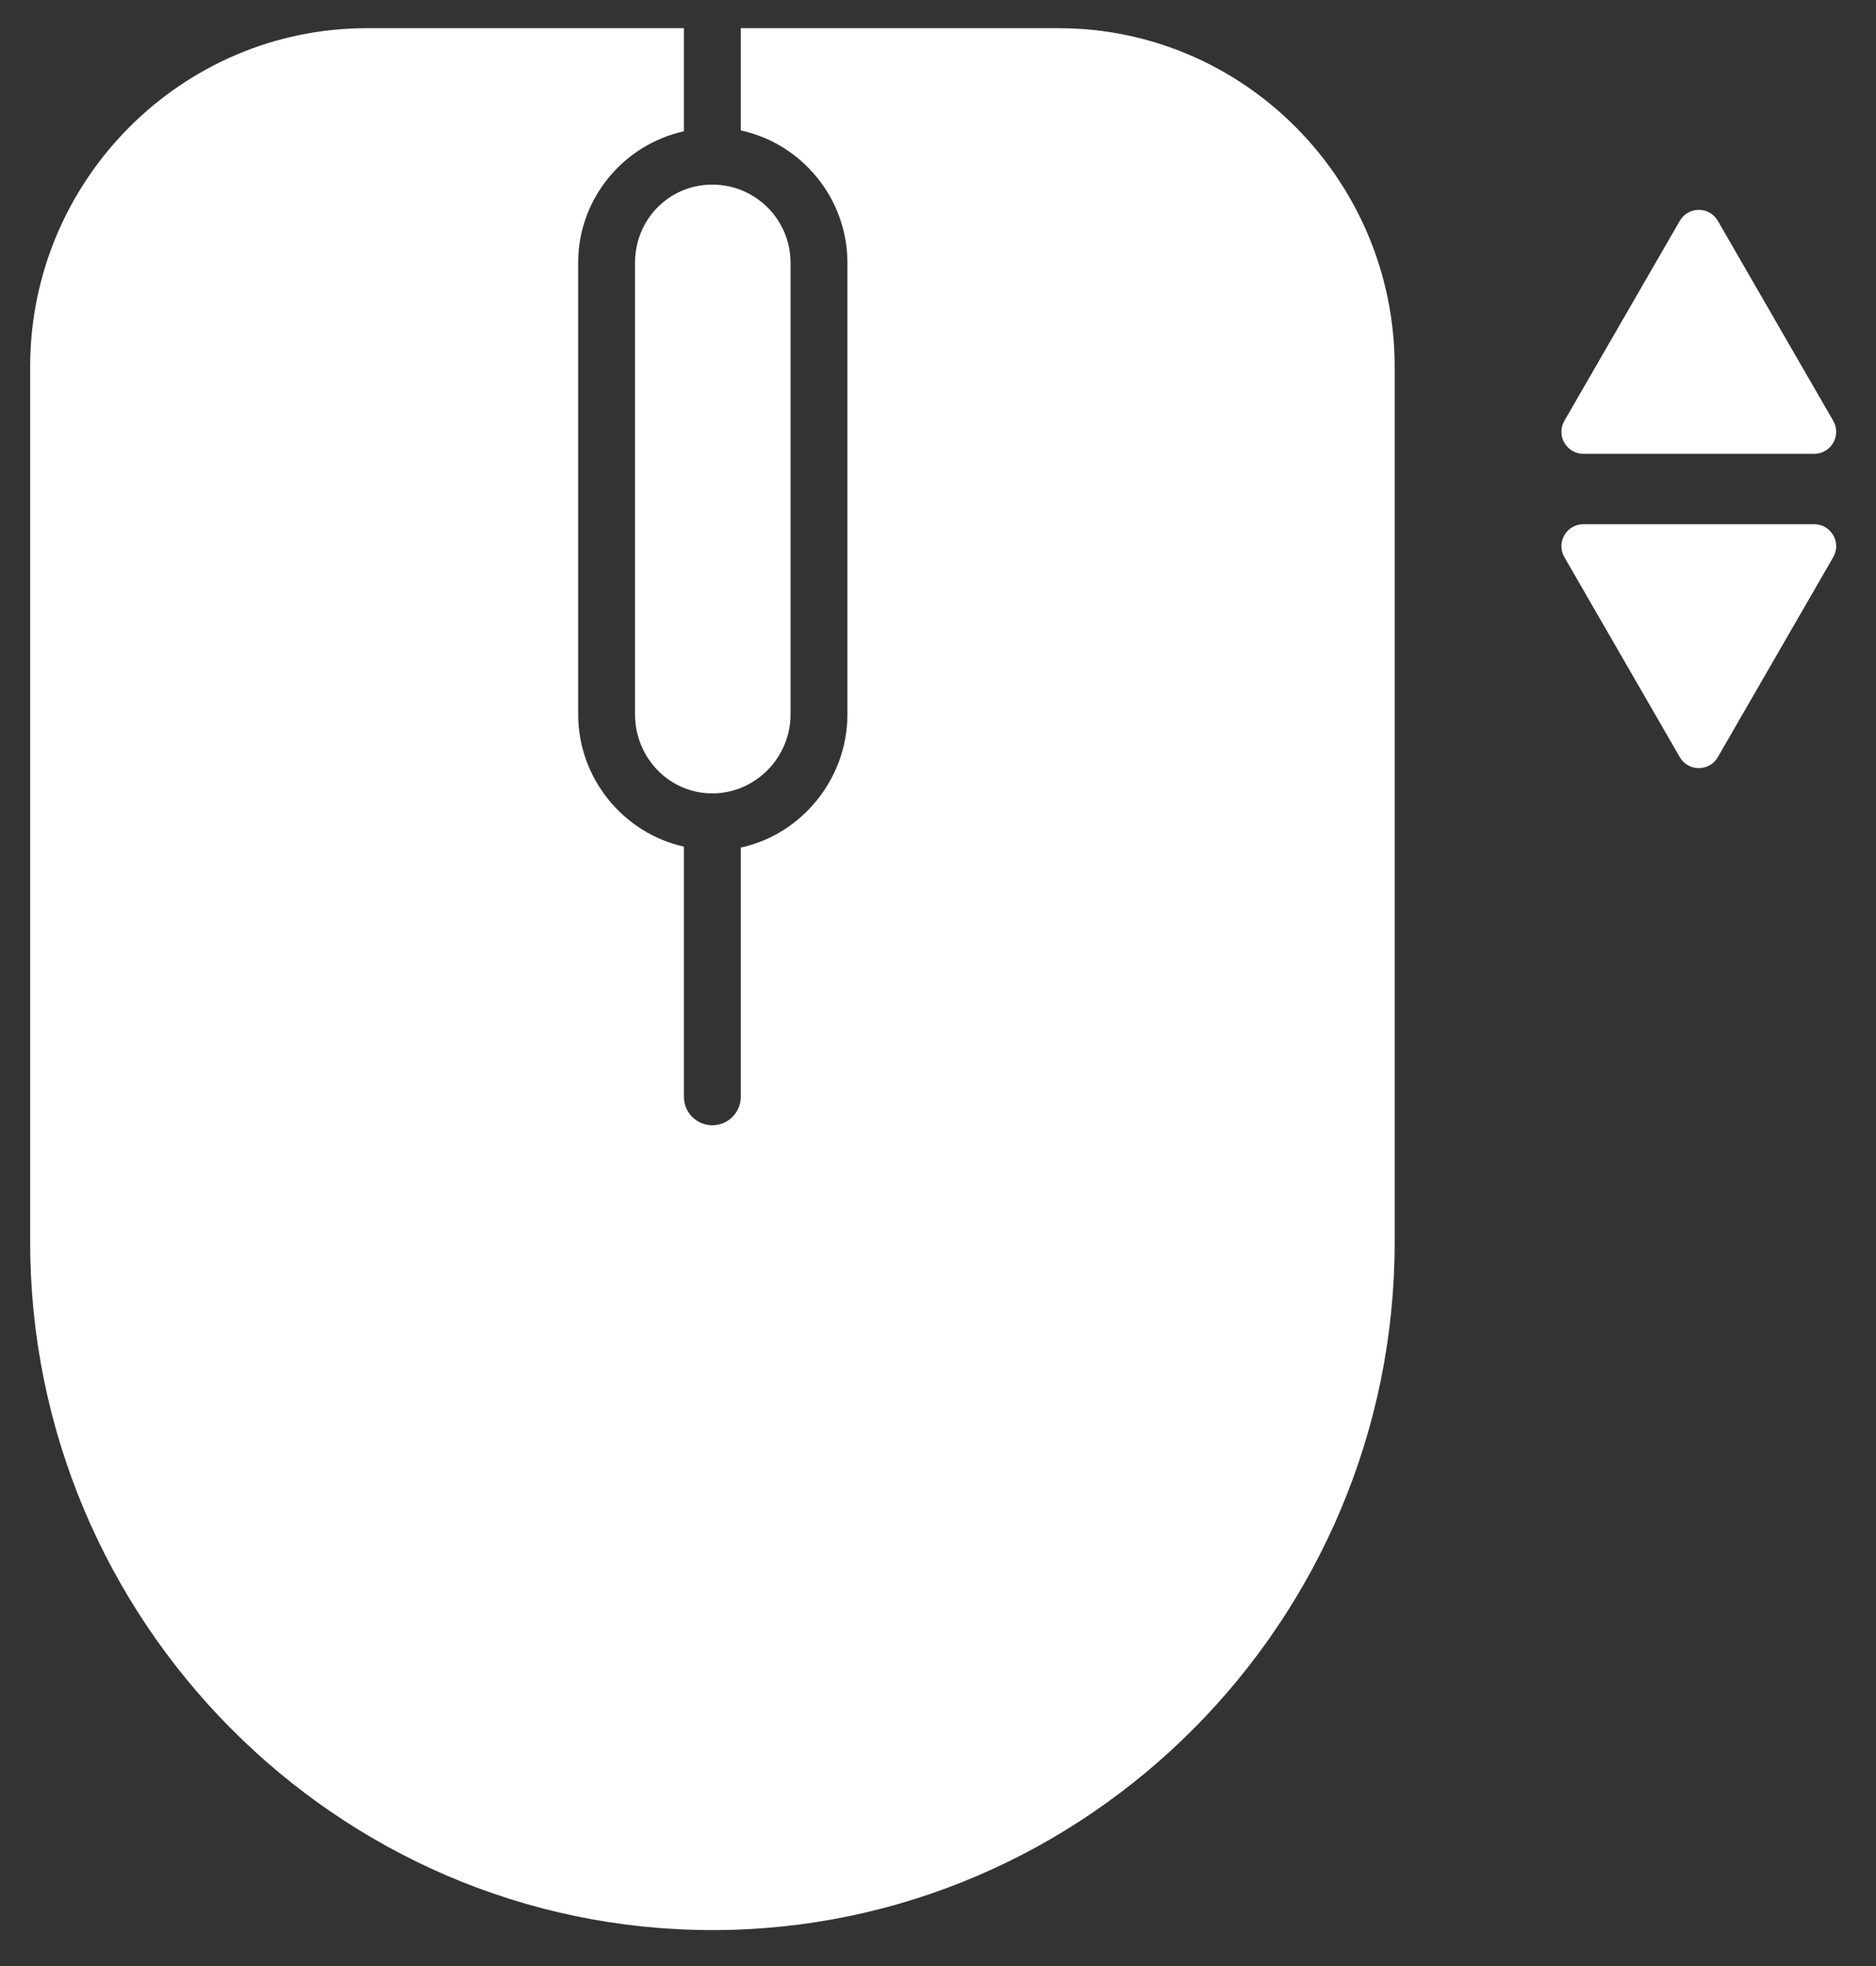 <?xml version="1.0" encoding="utf-8"?>
<!-- Generator: Adobe Illustrator 25.1.0, SVG Export Plug-In . SVG Version: 6.00 Build 0)  -->
<svg version="1.1" id="레이어_1" xmlns="http://www.w3.org/2000/svg" xmlns:xlink="http://www.w3.org/1999/xlink" x="0px"
	 y="0px" viewBox="0 0 227.62 238.48" style="enable-background:new 0 0 227.62 238.48;" xml:space="preserve">
<rect x="0" y="0" width="227.62" height="238.48" fill="#333333" stroke="none"/>
<style type="text/css">
	.st0{fill-rule:evenodd;clip-rule:evenodd;fill:#ffffff;}
	.st1{fill:#ffffff;}
</style>
<path class="st0" d="M44.5,3.42h38.48v12.5c-7.33,1.63-12.83,8.16-12.83,15.95v54.76c0,7.8,5.5,14.42,12.83,16.06v30.29
	c-0.03,1.91,1.5,3.47,3.4,3.5c1.91,0.03,3.47-1.5,3.5-3.4c0-0.03,0-0.07,0-0.1V102.8c7.38-1.59,12.94-8.33,12.94-16.17V31.88
	c0-7.84-5.57-14.48-12.94-16.06V3.42h38.59c22.42,0,40.75,18.41,40.75,41.07v106.18c0,45.91-37.26,83.43-82.78,83.43
	c-45.56,0-82.78-37.53-82.78-83.43V44.49C3.65,21.83,22.05,3.42,44.5,3.42L44.5,3.42z"/>
<path class="st0" d="M86.43,22.39c5.2,0,9.49,4.21,9.49,9.49v54.76c0,5.28-4.3,9.59-9.49,9.59c-5.23,0-9.38-4.32-9.38-9.59V31.88
	C77.05,26.6,81.19,22.39,86.43,22.39z"/>
<path class="st1" d="M203.81,26.79l-14,24.25c-1.03,1.78,0.26,4,2.31,4h28c2.05,0,3.34-2.22,2.31-4l-14-24.25
	C207.4,25.01,204.84,25.01,203.81,26.79z"/>
<path class="st1" d="M208.43,91.83l14-24.25c1.03-1.78-0.26-4-2.31-4h-28c-2.05,0-3.34,2.22-2.31,4l14,24.25
	C204.84,93.61,207.4,93.61,208.43,91.83z"/>
</svg>

